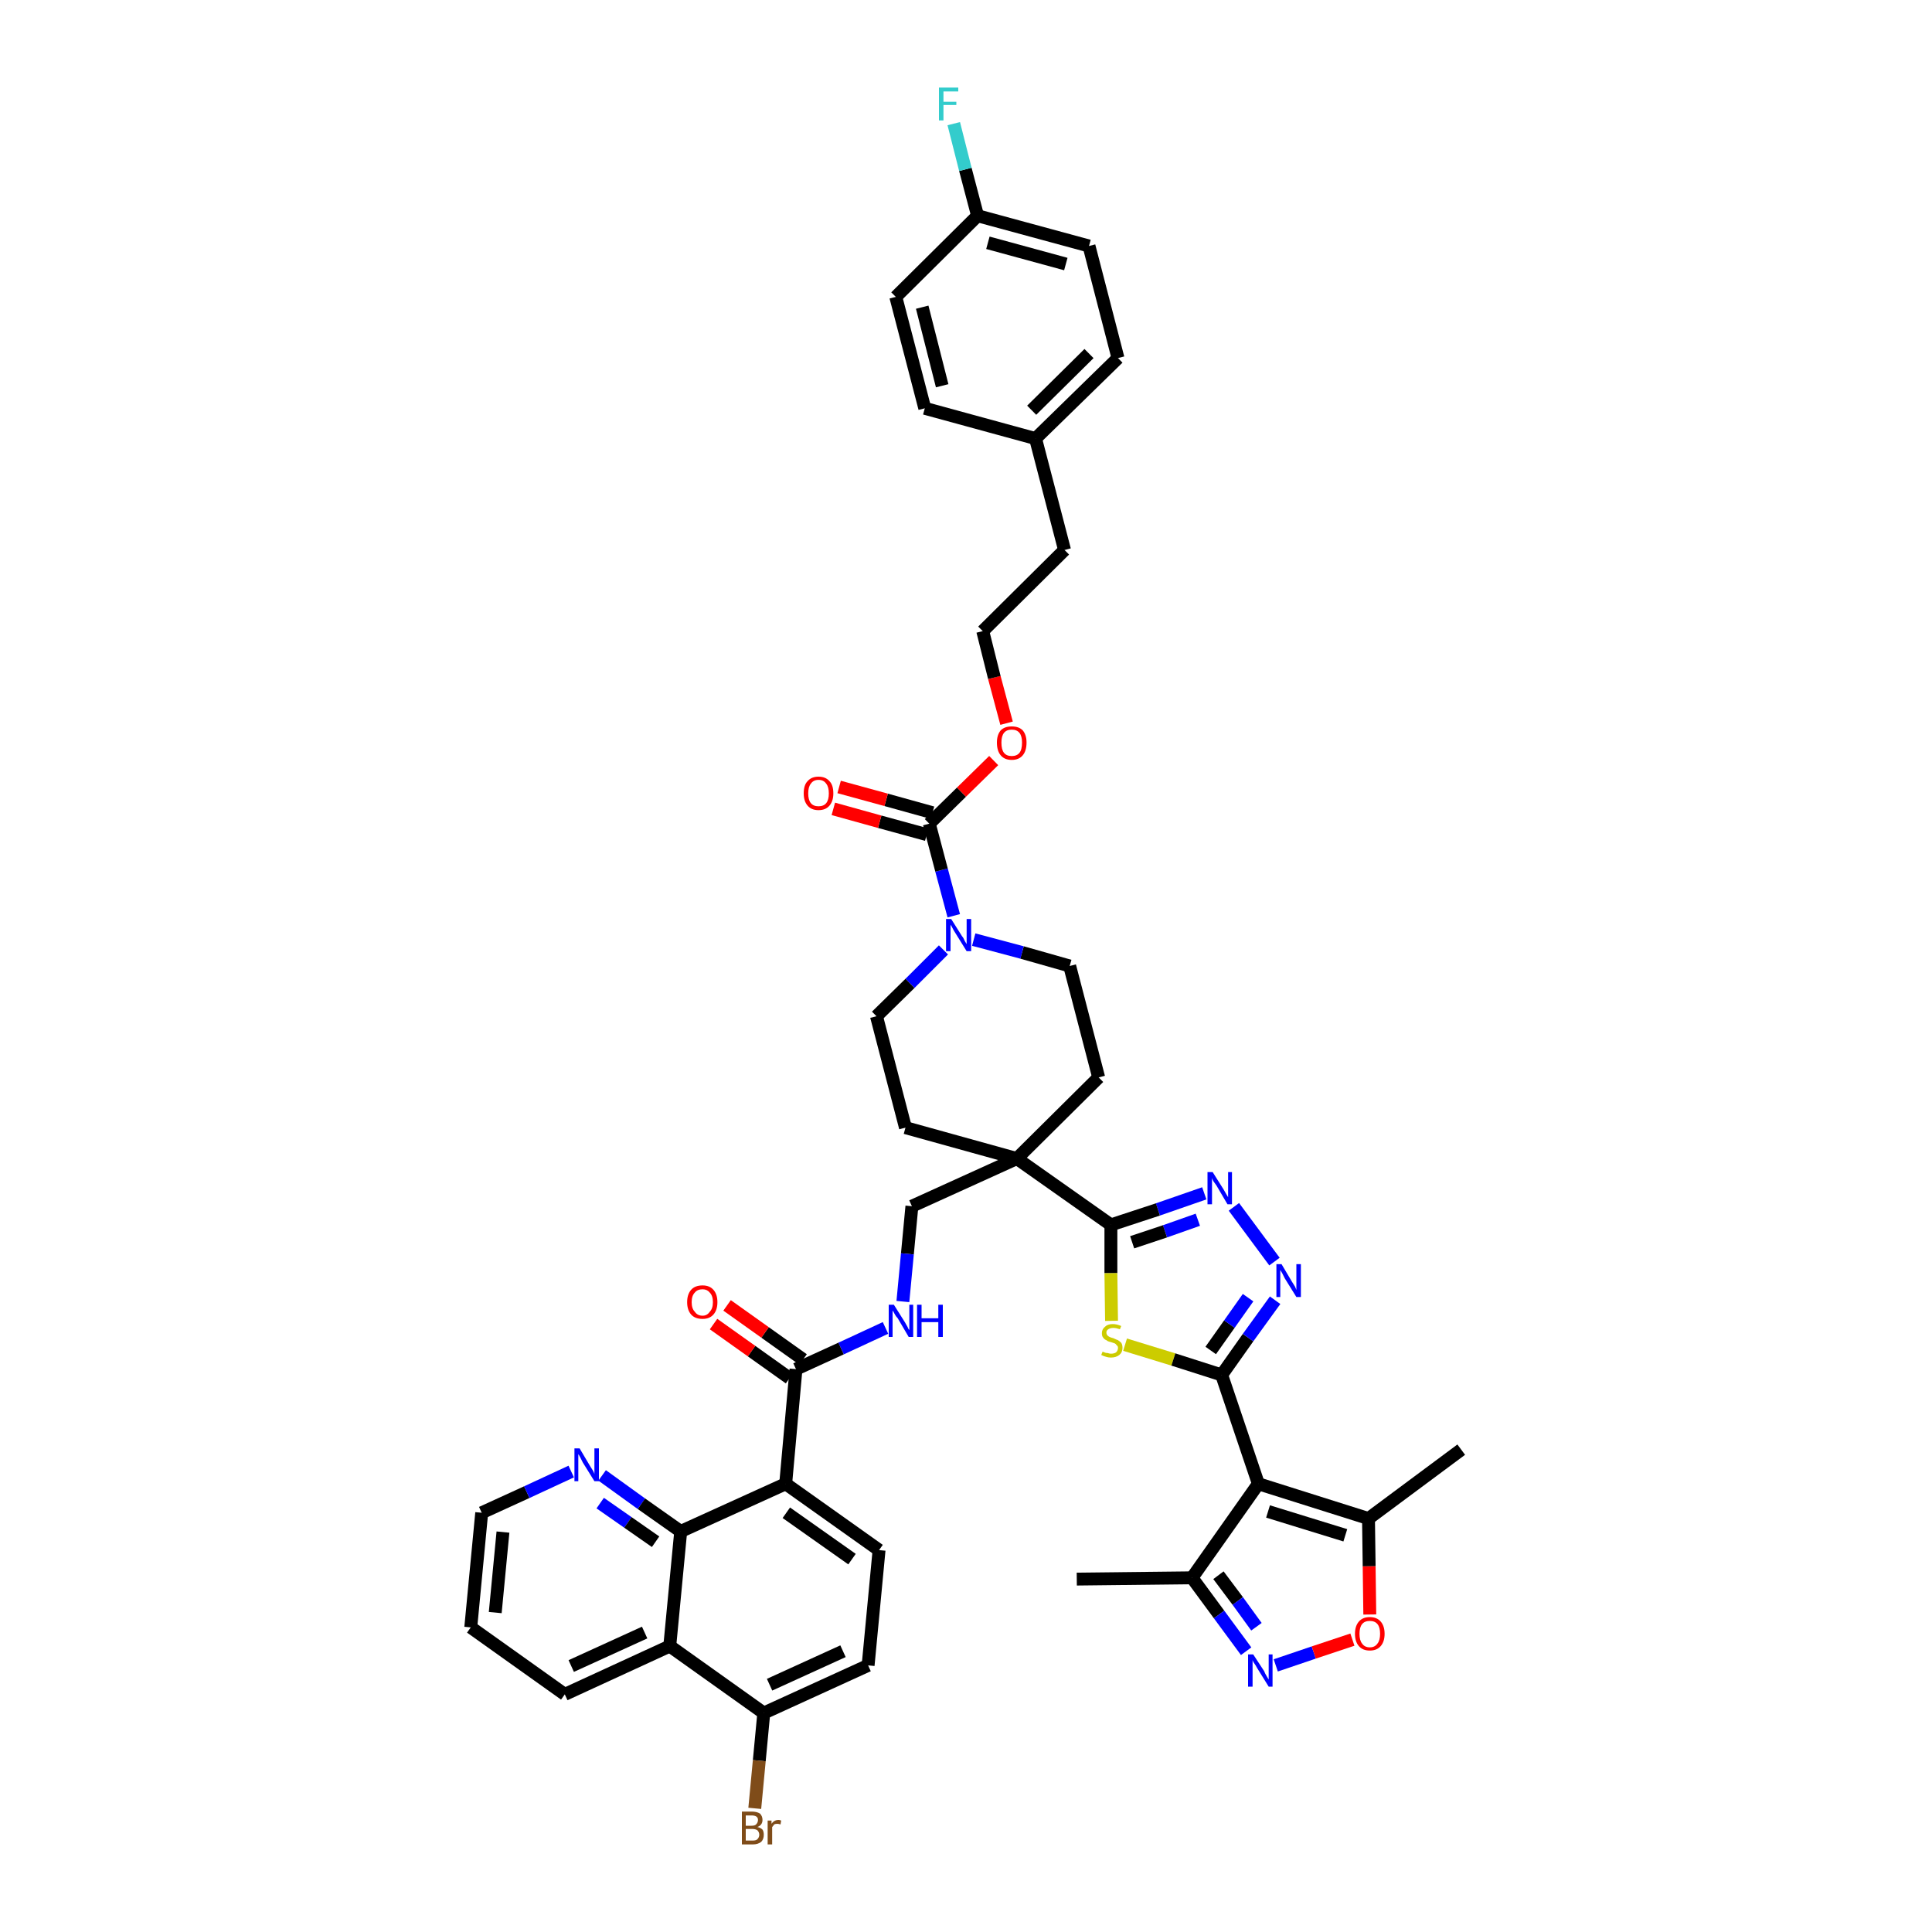 <?xml version='1.0' encoding='iso-8859-1'?>
<svg version='1.1' baseProfile='full'
              xmlns='http://www.w3.org/2000/svg'
                      xmlns:rdkit='http://www.rdkit.org/xml'
                      xmlns:xlink='http://www.w3.org/1999/xlink'
                  xml:space='preserve'
width='300px' height='300px' viewBox='0 0 300 300'>
<!-- END OF HEADER -->
<path class='bond-0 atom-0 atom-1' d='M 167.2,245.2 L 185.1,245.0' style='fill:none;fill-rule:evenodd;stroke:#000000;stroke-width:2.0px;stroke-linecap:butt;stroke-linejoin:miter;stroke-opacity:1' />
<path class='bond-1 atom-1 atom-2' d='M 185.1,245.0 L 189.3,250.7' style='fill:none;fill-rule:evenodd;stroke:#000000;stroke-width:2.0px;stroke-linecap:butt;stroke-linejoin:miter;stroke-opacity:1' />
<path class='bond-1 atom-1 atom-2' d='M 189.3,250.7 L 193.5,256.4' style='fill:none;fill-rule:evenodd;stroke:#0000FF;stroke-width:2.0px;stroke-linecap:butt;stroke-linejoin:miter;stroke-opacity:1' />
<path class='bond-1 atom-1 atom-2' d='M 189.2,244.6 L 192.2,248.6' style='fill:none;fill-rule:evenodd;stroke:#000000;stroke-width:2.0px;stroke-linecap:butt;stroke-linejoin:miter;stroke-opacity:1' />
<path class='bond-1 atom-1 atom-2' d='M 192.2,248.6 L 195.1,252.6' style='fill:none;fill-rule:evenodd;stroke:#0000FF;stroke-width:2.0px;stroke-linecap:butt;stroke-linejoin:miter;stroke-opacity:1' />
<path class='bond-44 atom-6 atom-1' d='M 195.4,230.4 L 185.1,245.0' style='fill:none;fill-rule:evenodd;stroke:#000000;stroke-width:2.0px;stroke-linecap:butt;stroke-linejoin:miter;stroke-opacity:1' />
<path class='bond-2 atom-2 atom-3' d='M 198.1,258.6 L 204.0,256.6' style='fill:none;fill-rule:evenodd;stroke:#0000FF;stroke-width:2.0px;stroke-linecap:butt;stroke-linejoin:miter;stroke-opacity:1' />
<path class='bond-2 atom-2 atom-3' d='M 204.0,256.6 L 210.0,254.6' style='fill:none;fill-rule:evenodd;stroke:#FF0000;stroke-width:2.0px;stroke-linecap:butt;stroke-linejoin:miter;stroke-opacity:1' />
<path class='bond-3 atom-3 atom-4' d='M 212.7,250.7 L 212.6,243.2' style='fill:none;fill-rule:evenodd;stroke:#FF0000;stroke-width:2.0px;stroke-linecap:butt;stroke-linejoin:miter;stroke-opacity:1' />
<path class='bond-3 atom-3 atom-4' d='M 212.6,243.2 L 212.5,235.8' style='fill:none;fill-rule:evenodd;stroke:#000000;stroke-width:2.0px;stroke-linecap:butt;stroke-linejoin:miter;stroke-opacity:1' />
<path class='bond-4 atom-4 atom-5' d='M 212.5,235.8 L 226.9,225.1' style='fill:none;fill-rule:evenodd;stroke:#000000;stroke-width:2.0px;stroke-linecap:butt;stroke-linejoin:miter;stroke-opacity:1' />
<path class='bond-5 atom-4 atom-6' d='M 212.5,235.8 L 195.4,230.4' style='fill:none;fill-rule:evenodd;stroke:#000000;stroke-width:2.0px;stroke-linecap:butt;stroke-linejoin:miter;stroke-opacity:1' />
<path class='bond-5 atom-4 atom-6' d='M 208.9,238.4 L 196.9,234.7' style='fill:none;fill-rule:evenodd;stroke:#000000;stroke-width:2.0px;stroke-linecap:butt;stroke-linejoin:miter;stroke-opacity:1' />
<path class='bond-6 atom-6 atom-7' d='M 195.4,230.4 L 189.7,213.5' style='fill:none;fill-rule:evenodd;stroke:#000000;stroke-width:2.0px;stroke-linecap:butt;stroke-linejoin:miter;stroke-opacity:1' />
<path class='bond-7 atom-7 atom-8' d='M 189.7,213.5 L 193.8,207.7' style='fill:none;fill-rule:evenodd;stroke:#000000;stroke-width:2.0px;stroke-linecap:butt;stroke-linejoin:miter;stroke-opacity:1' />
<path class='bond-7 atom-7 atom-8' d='M 193.8,207.7 L 198.0,201.9' style='fill:none;fill-rule:evenodd;stroke:#0000FF;stroke-width:2.0px;stroke-linecap:butt;stroke-linejoin:miter;stroke-opacity:1' />
<path class='bond-7 atom-7 atom-8' d='M 188.0,209.7 L 190.9,205.6' style='fill:none;fill-rule:evenodd;stroke:#000000;stroke-width:2.0px;stroke-linecap:butt;stroke-linejoin:miter;stroke-opacity:1' />
<path class='bond-7 atom-7 atom-8' d='M 190.9,205.6 L 193.8,201.5' style='fill:none;fill-rule:evenodd;stroke:#0000FF;stroke-width:2.0px;stroke-linecap:butt;stroke-linejoin:miter;stroke-opacity:1' />
<path class='bond-45 atom-44 atom-7' d='M 174.7,208.8 L 182.2,211.1' style='fill:none;fill-rule:evenodd;stroke:#CCCC00;stroke-width:2.0px;stroke-linecap:butt;stroke-linejoin:miter;stroke-opacity:1' />
<path class='bond-45 atom-44 atom-7' d='M 182.2,211.1 L 189.7,213.5' style='fill:none;fill-rule:evenodd;stroke:#000000;stroke-width:2.0px;stroke-linecap:butt;stroke-linejoin:miter;stroke-opacity:1' />
<path class='bond-8 atom-8 atom-9' d='M 197.9,195.9 L 191.6,187.4' style='fill:none;fill-rule:evenodd;stroke:#0000FF;stroke-width:2.0px;stroke-linecap:butt;stroke-linejoin:miter;stroke-opacity:1' />
<path class='bond-9 atom-9 atom-10' d='M 187.0,185.3 L 179.8,187.8' style='fill:none;fill-rule:evenodd;stroke:#0000FF;stroke-width:2.0px;stroke-linecap:butt;stroke-linejoin:miter;stroke-opacity:1' />
<path class='bond-9 atom-9 atom-10' d='M 179.8,187.8 L 172.5,190.2' style='fill:none;fill-rule:evenodd;stroke:#000000;stroke-width:2.0px;stroke-linecap:butt;stroke-linejoin:miter;stroke-opacity:1' />
<path class='bond-9 atom-9 atom-10' d='M 186.0,189.4 L 180.9,191.2' style='fill:none;fill-rule:evenodd;stroke:#0000FF;stroke-width:2.0px;stroke-linecap:butt;stroke-linejoin:miter;stroke-opacity:1' />
<path class='bond-9 atom-9 atom-10' d='M 180.9,191.2 L 175.8,192.9' style='fill:none;fill-rule:evenodd;stroke:#000000;stroke-width:2.0px;stroke-linecap:butt;stroke-linejoin:miter;stroke-opacity:1' />
<path class='bond-10 atom-10 atom-11' d='M 172.5,190.2 L 157.9,179.9' style='fill:none;fill-rule:evenodd;stroke:#000000;stroke-width:2.0px;stroke-linecap:butt;stroke-linejoin:miter;stroke-opacity:1' />
<path class='bond-43 atom-10 atom-44' d='M 172.5,190.2 L 172.5,197.7' style='fill:none;fill-rule:evenodd;stroke:#000000;stroke-width:2.0px;stroke-linecap:butt;stroke-linejoin:miter;stroke-opacity:1' />
<path class='bond-43 atom-10 atom-44' d='M 172.5,197.7 L 172.6,205.1' style='fill:none;fill-rule:evenodd;stroke:#CCCC00;stroke-width:2.0px;stroke-linecap:butt;stroke-linejoin:miter;stroke-opacity:1' />
<path class='bond-11 atom-11 atom-12' d='M 157.9,179.9 L 141.6,187.3' style='fill:none;fill-rule:evenodd;stroke:#000000;stroke-width:2.0px;stroke-linecap:butt;stroke-linejoin:miter;stroke-opacity:1' />
<path class='bond-26 atom-11 atom-27' d='M 157.9,179.9 L 170.6,167.3' style='fill:none;fill-rule:evenodd;stroke:#000000;stroke-width:2.0px;stroke-linecap:butt;stroke-linejoin:miter;stroke-opacity:1' />
<path class='bond-46 atom-43 atom-11' d='M 140.6,175.1 L 157.9,179.9' style='fill:none;fill-rule:evenodd;stroke:#000000;stroke-width:2.0px;stroke-linecap:butt;stroke-linejoin:miter;stroke-opacity:1' />
<path class='bond-12 atom-12 atom-13' d='M 141.6,187.3 L 140.9,194.7' style='fill:none;fill-rule:evenodd;stroke:#000000;stroke-width:2.0px;stroke-linecap:butt;stroke-linejoin:miter;stroke-opacity:1' />
<path class='bond-12 atom-12 atom-13' d='M 140.9,194.7 L 140.2,202.1' style='fill:none;fill-rule:evenodd;stroke:#0000FF;stroke-width:2.0px;stroke-linecap:butt;stroke-linejoin:miter;stroke-opacity:1' />
<path class='bond-13 atom-13 atom-14' d='M 137.5,206.2 L 130.6,209.4' style='fill:none;fill-rule:evenodd;stroke:#0000FF;stroke-width:2.0px;stroke-linecap:butt;stroke-linejoin:miter;stroke-opacity:1' />
<path class='bond-13 atom-13 atom-14' d='M 130.6,209.4 L 123.6,212.6' style='fill:none;fill-rule:evenodd;stroke:#000000;stroke-width:2.0px;stroke-linecap:butt;stroke-linejoin:miter;stroke-opacity:1' />
<path class='bond-14 atom-14 atom-15' d='M 124.7,211.1 L 118.8,206.9' style='fill:none;fill-rule:evenodd;stroke:#000000;stroke-width:2.0px;stroke-linecap:butt;stroke-linejoin:miter;stroke-opacity:1' />
<path class='bond-14 atom-14 atom-15' d='M 118.8,206.9 L 112.9,202.7' style='fill:none;fill-rule:evenodd;stroke:#FF0000;stroke-width:2.0px;stroke-linecap:butt;stroke-linejoin:miter;stroke-opacity:1' />
<path class='bond-14 atom-14 atom-15' d='M 122.6,214.0 L 116.7,209.8' style='fill:none;fill-rule:evenodd;stroke:#000000;stroke-width:2.0px;stroke-linecap:butt;stroke-linejoin:miter;stroke-opacity:1' />
<path class='bond-14 atom-14 atom-15' d='M 116.7,209.8 L 110.8,205.6' style='fill:none;fill-rule:evenodd;stroke:#FF0000;stroke-width:2.0px;stroke-linecap:butt;stroke-linejoin:miter;stroke-opacity:1' />
<path class='bond-15 atom-14 atom-16' d='M 123.6,212.6 L 122.0,230.4' style='fill:none;fill-rule:evenodd;stroke:#000000;stroke-width:2.0px;stroke-linecap:butt;stroke-linejoin:miter;stroke-opacity:1' />
<path class='bond-16 atom-16 atom-17' d='M 122.0,230.4 L 136.5,240.7' style='fill:none;fill-rule:evenodd;stroke:#000000;stroke-width:2.0px;stroke-linecap:butt;stroke-linejoin:miter;stroke-opacity:1' />
<path class='bond-16 atom-16 atom-17' d='M 122.1,234.9 L 132.3,242.1' style='fill:none;fill-rule:evenodd;stroke:#000000;stroke-width:2.0px;stroke-linecap:butt;stroke-linejoin:miter;stroke-opacity:1' />
<path class='bond-47 atom-26 atom-16' d='M 105.7,237.8 L 122.0,230.4' style='fill:none;fill-rule:evenodd;stroke:#000000;stroke-width:2.0px;stroke-linecap:butt;stroke-linejoin:miter;stroke-opacity:1' />
<path class='bond-17 atom-17 atom-18' d='M 136.5,240.7 L 134.8,258.6' style='fill:none;fill-rule:evenodd;stroke:#000000;stroke-width:2.0px;stroke-linecap:butt;stroke-linejoin:miter;stroke-opacity:1' />
<path class='bond-18 atom-18 atom-19' d='M 134.8,258.6 L 118.6,266.0' style='fill:none;fill-rule:evenodd;stroke:#000000;stroke-width:2.0px;stroke-linecap:butt;stroke-linejoin:miter;stroke-opacity:1' />
<path class='bond-18 atom-18 atom-19' d='M 130.9,256.4 L 119.5,261.6' style='fill:none;fill-rule:evenodd;stroke:#000000;stroke-width:2.0px;stroke-linecap:butt;stroke-linejoin:miter;stroke-opacity:1' />
<path class='bond-19 atom-19 atom-20' d='M 118.6,266.0 L 117.9,273.4' style='fill:none;fill-rule:evenodd;stroke:#000000;stroke-width:2.0px;stroke-linecap:butt;stroke-linejoin:miter;stroke-opacity:1' />
<path class='bond-19 atom-19 atom-20' d='M 117.9,273.4 L 117.2,280.8' style='fill:none;fill-rule:evenodd;stroke:#7F4C19;stroke-width:2.0px;stroke-linecap:butt;stroke-linejoin:miter;stroke-opacity:1' />
<path class='bond-20 atom-19 atom-21' d='M 118.6,266.0 L 104.0,255.6' style='fill:none;fill-rule:evenodd;stroke:#000000;stroke-width:2.0px;stroke-linecap:butt;stroke-linejoin:miter;stroke-opacity:1' />
<path class='bond-21 atom-21 atom-22' d='M 104.0,255.6 L 87.7,263.1' style='fill:none;fill-rule:evenodd;stroke:#000000;stroke-width:2.0px;stroke-linecap:butt;stroke-linejoin:miter;stroke-opacity:1' />
<path class='bond-21 atom-21 atom-22' d='M 100.1,253.5 L 88.7,258.7' style='fill:none;fill-rule:evenodd;stroke:#000000;stroke-width:2.0px;stroke-linecap:butt;stroke-linejoin:miter;stroke-opacity:1' />
<path class='bond-49 atom-26 atom-21' d='M 105.7,237.8 L 104.0,255.6' style='fill:none;fill-rule:evenodd;stroke:#000000;stroke-width:2.0px;stroke-linecap:butt;stroke-linejoin:miter;stroke-opacity:1' />
<path class='bond-22 atom-22 atom-23' d='M 87.7,263.1 L 73.1,252.7' style='fill:none;fill-rule:evenodd;stroke:#000000;stroke-width:2.0px;stroke-linecap:butt;stroke-linejoin:miter;stroke-opacity:1' />
<path class='bond-23 atom-23 atom-24' d='M 73.1,252.7 L 74.8,234.9' style='fill:none;fill-rule:evenodd;stroke:#000000;stroke-width:2.0px;stroke-linecap:butt;stroke-linejoin:miter;stroke-opacity:1' />
<path class='bond-23 atom-23 atom-24' d='M 76.9,250.4 L 78.1,237.9' style='fill:none;fill-rule:evenodd;stroke:#000000;stroke-width:2.0px;stroke-linecap:butt;stroke-linejoin:miter;stroke-opacity:1' />
<path class='bond-24 atom-24 atom-25' d='M 74.8,234.9 L 81.8,231.7' style='fill:none;fill-rule:evenodd;stroke:#000000;stroke-width:2.0px;stroke-linecap:butt;stroke-linejoin:miter;stroke-opacity:1' />
<path class='bond-24 atom-24 atom-25' d='M 81.8,231.7 L 88.7,228.5' style='fill:none;fill-rule:evenodd;stroke:#0000FF;stroke-width:2.0px;stroke-linecap:butt;stroke-linejoin:miter;stroke-opacity:1' />
<path class='bond-25 atom-25 atom-26' d='M 93.5,229.1 L 99.6,233.5' style='fill:none;fill-rule:evenodd;stroke:#0000FF;stroke-width:2.0px;stroke-linecap:butt;stroke-linejoin:miter;stroke-opacity:1' />
<path class='bond-25 atom-25 atom-26' d='M 99.6,233.5 L 105.7,237.8' style='fill:none;fill-rule:evenodd;stroke:#000000;stroke-width:2.0px;stroke-linecap:butt;stroke-linejoin:miter;stroke-opacity:1' />
<path class='bond-25 atom-25 atom-26' d='M 93.2,233.4 L 97.5,236.4' style='fill:none;fill-rule:evenodd;stroke:#0000FF;stroke-width:2.0px;stroke-linecap:butt;stroke-linejoin:miter;stroke-opacity:1' />
<path class='bond-25 atom-25 atom-26' d='M 97.5,236.4 L 101.8,239.4' style='fill:none;fill-rule:evenodd;stroke:#000000;stroke-width:2.0px;stroke-linecap:butt;stroke-linejoin:miter;stroke-opacity:1' />
<path class='bond-27 atom-27 atom-28' d='M 170.6,167.3 L 166.1,150.0' style='fill:none;fill-rule:evenodd;stroke:#000000;stroke-width:2.0px;stroke-linecap:butt;stroke-linejoin:miter;stroke-opacity:1' />
<path class='bond-28 atom-28 atom-29' d='M 166.1,150.0 L 158.7,147.9' style='fill:none;fill-rule:evenodd;stroke:#000000;stroke-width:2.0px;stroke-linecap:butt;stroke-linejoin:miter;stroke-opacity:1' />
<path class='bond-28 atom-28 atom-29' d='M 158.7,147.9 L 151.2,145.9' style='fill:none;fill-rule:evenodd;stroke:#0000FF;stroke-width:2.0px;stroke-linecap:butt;stroke-linejoin:miter;stroke-opacity:1' />
<path class='bond-29 atom-29 atom-30' d='M 148.1,142.2 L 146.2,135.1' style='fill:none;fill-rule:evenodd;stroke:#0000FF;stroke-width:2.0px;stroke-linecap:butt;stroke-linejoin:miter;stroke-opacity:1' />
<path class='bond-29 atom-29 atom-30' d='M 146.2,135.1 L 144.3,127.9' style='fill:none;fill-rule:evenodd;stroke:#000000;stroke-width:2.0px;stroke-linecap:butt;stroke-linejoin:miter;stroke-opacity:1' />
<path class='bond-41 atom-29 atom-42' d='M 146.5,147.5 L 141.3,152.7' style='fill:none;fill-rule:evenodd;stroke:#0000FF;stroke-width:2.0px;stroke-linecap:butt;stroke-linejoin:miter;stroke-opacity:1' />
<path class='bond-41 atom-29 atom-42' d='M 141.3,152.7 L 136.1,157.8' style='fill:none;fill-rule:evenodd;stroke:#000000;stroke-width:2.0px;stroke-linecap:butt;stroke-linejoin:miter;stroke-opacity:1' />
<path class='bond-30 atom-30 atom-31' d='M 144.8,126.2 L 137.6,124.2' style='fill:none;fill-rule:evenodd;stroke:#000000;stroke-width:2.0px;stroke-linecap:butt;stroke-linejoin:miter;stroke-opacity:1' />
<path class='bond-30 atom-30 atom-31' d='M 137.6,124.2 L 130.3,122.2' style='fill:none;fill-rule:evenodd;stroke:#FF0000;stroke-width:2.0px;stroke-linecap:butt;stroke-linejoin:miter;stroke-opacity:1' />
<path class='bond-30 atom-30 atom-31' d='M 143.9,129.6 L 136.6,127.6' style='fill:none;fill-rule:evenodd;stroke:#000000;stroke-width:2.0px;stroke-linecap:butt;stroke-linejoin:miter;stroke-opacity:1' />
<path class='bond-30 atom-30 atom-31' d='M 136.6,127.6 L 129.4,125.6' style='fill:none;fill-rule:evenodd;stroke:#FF0000;stroke-width:2.0px;stroke-linecap:butt;stroke-linejoin:miter;stroke-opacity:1' />
<path class='bond-31 atom-30 atom-32' d='M 144.3,127.9 L 149.3,123.0' style='fill:none;fill-rule:evenodd;stroke:#000000;stroke-width:2.0px;stroke-linecap:butt;stroke-linejoin:miter;stroke-opacity:1' />
<path class='bond-31 atom-30 atom-32' d='M 149.3,123.0 L 154.3,118.1' style='fill:none;fill-rule:evenodd;stroke:#FF0000;stroke-width:2.0px;stroke-linecap:butt;stroke-linejoin:miter;stroke-opacity:1' />
<path class='bond-32 atom-32 atom-33' d='M 156.3,112.3 L 154.4,105.2' style='fill:none;fill-rule:evenodd;stroke:#FF0000;stroke-width:2.0px;stroke-linecap:butt;stroke-linejoin:miter;stroke-opacity:1' />
<path class='bond-32 atom-32 atom-33' d='M 154.4,105.2 L 152.6,98.0' style='fill:none;fill-rule:evenodd;stroke:#000000;stroke-width:2.0px;stroke-linecap:butt;stroke-linejoin:miter;stroke-opacity:1' />
<path class='bond-33 atom-33 atom-34' d='M 152.6,98.0 L 165.3,85.4' style='fill:none;fill-rule:evenodd;stroke:#000000;stroke-width:2.0px;stroke-linecap:butt;stroke-linejoin:miter;stroke-opacity:1' />
<path class='bond-34 atom-34 atom-35' d='M 165.3,85.4 L 160.8,68.1' style='fill:none;fill-rule:evenodd;stroke:#000000;stroke-width:2.0px;stroke-linecap:butt;stroke-linejoin:miter;stroke-opacity:1' />
<path class='bond-35 atom-35 atom-36' d='M 160.8,68.1 L 173.6,55.6' style='fill:none;fill-rule:evenodd;stroke:#000000;stroke-width:2.0px;stroke-linecap:butt;stroke-linejoin:miter;stroke-opacity:1' />
<path class='bond-35 atom-35 atom-36' d='M 160.2,63.7 L 169.1,54.9' style='fill:none;fill-rule:evenodd;stroke:#000000;stroke-width:2.0px;stroke-linecap:butt;stroke-linejoin:miter;stroke-opacity:1' />
<path class='bond-48 atom-41 atom-35' d='M 143.6,63.4 L 160.8,68.1' style='fill:none;fill-rule:evenodd;stroke:#000000;stroke-width:2.0px;stroke-linecap:butt;stroke-linejoin:miter;stroke-opacity:1' />
<path class='bond-36 atom-36 atom-37' d='M 173.6,55.6 L 169.1,38.2' style='fill:none;fill-rule:evenodd;stroke:#000000;stroke-width:2.0px;stroke-linecap:butt;stroke-linejoin:miter;stroke-opacity:1' />
<path class='bond-37 atom-37 atom-38' d='M 169.1,38.2 L 151.8,33.5' style='fill:none;fill-rule:evenodd;stroke:#000000;stroke-width:2.0px;stroke-linecap:butt;stroke-linejoin:miter;stroke-opacity:1' />
<path class='bond-37 atom-37 atom-38' d='M 165.5,41.0 L 153.4,37.7' style='fill:none;fill-rule:evenodd;stroke:#000000;stroke-width:2.0px;stroke-linecap:butt;stroke-linejoin:miter;stroke-opacity:1' />
<path class='bond-38 atom-38 atom-39' d='M 151.8,33.5 L 149.9,26.3' style='fill:none;fill-rule:evenodd;stroke:#000000;stroke-width:2.0px;stroke-linecap:butt;stroke-linejoin:miter;stroke-opacity:1' />
<path class='bond-38 atom-38 atom-39' d='M 149.9,26.3 L 148.1,19.2' style='fill:none;fill-rule:evenodd;stroke:#33CCCC;stroke-width:2.0px;stroke-linecap:butt;stroke-linejoin:miter;stroke-opacity:1' />
<path class='bond-39 atom-38 atom-40' d='M 151.8,33.5 L 139.1,46.1' style='fill:none;fill-rule:evenodd;stroke:#000000;stroke-width:2.0px;stroke-linecap:butt;stroke-linejoin:miter;stroke-opacity:1' />
<path class='bond-40 atom-40 atom-41' d='M 139.1,46.1 L 143.6,63.4' style='fill:none;fill-rule:evenodd;stroke:#000000;stroke-width:2.0px;stroke-linecap:butt;stroke-linejoin:miter;stroke-opacity:1' />
<path class='bond-40 atom-40 atom-41' d='M 143.2,47.7 L 146.3,59.9' style='fill:none;fill-rule:evenodd;stroke:#000000;stroke-width:2.0px;stroke-linecap:butt;stroke-linejoin:miter;stroke-opacity:1' />
<path class='bond-42 atom-42 atom-43' d='M 136.1,157.8 L 140.6,175.1' style='fill:none;fill-rule:evenodd;stroke:#000000;stroke-width:2.0px;stroke-linecap:butt;stroke-linejoin:miter;stroke-opacity:1' />
<path  class='atom-2' d='M 194.6 256.9
L 196.3 259.5
Q 196.4 259.8, 196.7 260.3
Q 197.0 260.8, 197.0 260.8
L 197.0 256.9
L 197.6 256.9
L 197.6 261.9
L 197.0 261.9
L 195.2 259.0
Q 195.0 258.6, 194.7 258.2
Q 194.5 257.9, 194.5 257.7
L 194.5 261.9
L 193.8 261.9
L 193.8 256.9
L 194.6 256.9
' fill='#0000FF'/>
<path  class='atom-3' d='M 210.4 253.7
Q 210.4 252.5, 211.0 251.8
Q 211.6 251.1, 212.7 251.1
Q 213.8 251.1, 214.4 251.8
Q 215.0 252.5, 215.0 253.7
Q 215.0 254.9, 214.4 255.6
Q 213.8 256.3, 212.7 256.3
Q 211.6 256.3, 211.0 255.6
Q 210.4 254.9, 210.4 253.7
M 212.7 255.8
Q 213.5 255.8, 213.9 255.2
Q 214.3 254.7, 214.3 253.7
Q 214.3 252.7, 213.9 252.2
Q 213.5 251.7, 212.7 251.7
Q 211.9 251.7, 211.5 252.2
Q 211.1 252.7, 211.1 253.7
Q 211.1 254.7, 211.5 255.2
Q 211.9 255.8, 212.7 255.8
' fill='#FF0000'/>
<path  class='atom-8' d='M 199.0 196.3
L 200.6 199.0
Q 200.8 199.3, 201.1 199.8
Q 201.3 200.3, 201.3 200.3
L 201.3 196.3
L 202.0 196.3
L 202.0 201.4
L 201.3 201.4
L 199.5 198.5
Q 199.3 198.1, 199.1 197.7
Q 198.9 197.4, 198.8 197.2
L 198.8 201.4
L 198.2 201.4
L 198.2 196.3
L 199.0 196.3
' fill='#0000FF'/>
<path  class='atom-9' d='M 188.3 182.0
L 190.0 184.7
Q 190.1 184.9, 190.4 185.4
Q 190.7 185.9, 190.7 185.9
L 190.7 182.0
L 191.3 182.0
L 191.3 187.0
L 190.6 187.0
L 188.9 184.1
Q 188.7 183.8, 188.4 183.4
Q 188.2 183.0, 188.2 182.9
L 188.2 187.0
L 187.5 187.0
L 187.5 182.0
L 188.3 182.0
' fill='#0000FF'/>
<path  class='atom-13' d='M 138.8 202.6
L 140.5 205.3
Q 140.6 205.5, 140.9 206.0
Q 141.1 206.5, 141.2 206.5
L 141.2 202.6
L 141.8 202.6
L 141.8 207.6
L 141.1 207.6
L 139.4 204.7
Q 139.1 204.4, 138.9 204.0
Q 138.7 203.6, 138.6 203.5
L 138.6 207.6
L 138.0 207.6
L 138.0 202.6
L 138.8 202.6
' fill='#0000FF'/>
<path  class='atom-13' d='M 142.4 202.6
L 143.1 202.6
L 143.1 204.7
L 145.7 204.7
L 145.7 202.6
L 146.4 202.6
L 146.4 207.6
L 145.7 207.6
L 145.7 205.3
L 143.1 205.3
L 143.1 207.6
L 142.4 207.6
L 142.4 202.6
' fill='#0000FF'/>
<path  class='atom-15' d='M 106.7 202.2
Q 106.7 201.0, 107.3 200.3
Q 107.9 199.6, 109.1 199.6
Q 110.2 199.6, 110.8 200.3
Q 111.4 201.0, 111.4 202.2
Q 111.4 203.4, 110.8 204.1
Q 110.2 204.8, 109.1 204.8
Q 107.9 204.8, 107.3 204.1
Q 106.7 203.4, 106.7 202.2
M 109.1 204.3
Q 109.8 204.3, 110.2 203.7
Q 110.7 203.2, 110.7 202.2
Q 110.7 201.2, 110.2 200.7
Q 109.8 200.2, 109.1 200.2
Q 108.3 200.2, 107.9 200.7
Q 107.4 201.2, 107.4 202.2
Q 107.4 203.2, 107.9 203.7
Q 108.3 204.3, 109.1 204.3
' fill='#FF0000'/>
<path  class='atom-20' d='M 117.6 283.7
Q 118.1 283.8, 118.4 284.1
Q 118.6 284.4, 118.6 284.9
Q 118.6 285.6, 118.2 286.0
Q 117.7 286.4, 116.9 286.4
L 115.2 286.4
L 115.2 281.3
L 116.7 281.3
Q 117.5 281.3, 118.0 281.6
Q 118.4 282.0, 118.4 282.6
Q 118.4 283.4, 117.6 283.7
M 115.8 281.9
L 115.8 283.5
L 116.7 283.5
Q 117.2 283.5, 117.4 283.3
Q 117.7 283.0, 117.7 282.6
Q 117.7 281.9, 116.7 281.9
L 115.8 281.9
M 116.9 285.8
Q 117.4 285.8, 117.6 285.6
Q 117.9 285.3, 117.9 284.9
Q 117.9 284.5, 117.6 284.2
Q 117.3 284.0, 116.8 284.0
L 115.8 284.0
L 115.8 285.8
L 116.9 285.8
' fill='#7F4C19'/>
<path  class='atom-20' d='M 119.8 282.7
L 119.8 283.2
Q 120.2 282.6, 120.9 282.6
Q 121.1 282.6, 121.3 282.7
L 121.2 283.3
Q 120.9 283.2, 120.7 283.2
Q 120.4 283.2, 120.2 283.3
Q 120.1 283.5, 119.9 283.7
L 119.9 286.4
L 119.2 286.4
L 119.2 282.7
L 119.8 282.7
' fill='#7F4C19'/>
<path  class='atom-25' d='M 90.0 224.9
L 91.6 227.6
Q 91.8 227.9, 92.1 228.4
Q 92.3 228.8, 92.3 228.9
L 92.3 224.9
L 93.0 224.9
L 93.0 230.0
L 92.3 230.0
L 90.5 227.1
Q 90.3 226.7, 90.1 226.3
Q 89.9 225.9, 89.8 225.8
L 89.8 230.0
L 89.2 230.0
L 89.2 224.9
L 90.0 224.9
' fill='#0000FF'/>
<path  class='atom-29' d='M 147.7 142.7
L 149.4 145.4
Q 149.6 145.6, 149.8 146.1
Q 150.1 146.6, 150.1 146.6
L 150.1 142.7
L 150.8 142.7
L 150.8 147.7
L 150.1 147.7
L 148.3 144.8
Q 148.1 144.5, 147.9 144.1
Q 147.7 143.7, 147.6 143.6
L 147.6 147.7
L 146.9 147.7
L 146.9 142.7
L 147.7 142.7
' fill='#0000FF'/>
<path  class='atom-31' d='M 124.8 123.2
Q 124.8 121.9, 125.4 121.3
Q 126.0 120.6, 127.1 120.6
Q 128.2 120.6, 128.8 121.3
Q 129.4 121.9, 129.4 123.2
Q 129.4 124.4, 128.8 125.1
Q 128.2 125.8, 127.1 125.8
Q 126.0 125.8, 125.4 125.1
Q 124.8 124.4, 124.8 123.2
M 127.1 125.2
Q 127.9 125.2, 128.3 124.7
Q 128.7 124.2, 128.7 123.2
Q 128.7 122.2, 128.3 121.7
Q 127.9 121.1, 127.1 121.1
Q 126.3 121.1, 125.9 121.7
Q 125.5 122.2, 125.5 123.2
Q 125.5 124.2, 125.9 124.7
Q 126.3 125.2, 127.1 125.2
' fill='#FF0000'/>
<path  class='atom-32' d='M 154.8 115.3
Q 154.8 114.1, 155.4 113.4
Q 156.0 112.8, 157.1 112.8
Q 158.2 112.8, 158.8 113.4
Q 159.4 114.1, 159.4 115.3
Q 159.4 116.6, 158.8 117.3
Q 158.2 118.0, 157.1 118.0
Q 156.0 118.0, 155.4 117.3
Q 154.8 116.6, 154.8 115.3
M 157.1 117.4
Q 157.9 117.4, 158.3 116.9
Q 158.7 116.4, 158.7 115.3
Q 158.7 114.3, 158.3 113.8
Q 157.9 113.3, 157.1 113.3
Q 156.3 113.3, 155.9 113.8
Q 155.5 114.3, 155.5 115.3
Q 155.5 116.4, 155.9 116.9
Q 156.3 117.4, 157.1 117.4
' fill='#FF0000'/>
<path  class='atom-39' d='M 145.8 13.6
L 148.8 13.6
L 148.8 14.2
L 146.5 14.2
L 146.5 15.8
L 148.5 15.8
L 148.5 16.3
L 146.5 16.3
L 146.5 18.7
L 145.8 18.7
L 145.8 13.6
' fill='#33CCCC'/>
<path  class='atom-44' d='M 171.2 209.9
Q 171.3 209.9, 171.5 210.0
Q 171.7 210.1, 172.0 210.1
Q 172.3 210.2, 172.5 210.2
Q 173.0 210.2, 173.3 210.0
Q 173.6 209.7, 173.6 209.3
Q 173.6 209.0, 173.4 208.9
Q 173.3 208.7, 173.1 208.6
Q 172.8 208.5, 172.5 208.4
Q 172.0 208.3, 171.8 208.1
Q 171.5 208.0, 171.3 207.7
Q 171.1 207.5, 171.1 207.0
Q 171.1 206.4, 171.6 206.0
Q 172.0 205.6, 172.8 205.6
Q 173.4 205.6, 174.1 205.9
L 173.9 206.4
Q 173.3 206.2, 172.9 206.2
Q 172.4 206.2, 172.1 206.4
Q 171.8 206.6, 171.8 206.9
Q 171.8 207.2, 172.0 207.4
Q 172.1 207.5, 172.3 207.6
Q 172.5 207.7, 172.9 207.8
Q 173.3 208.0, 173.6 208.1
Q 173.9 208.3, 174.1 208.5
Q 174.3 208.8, 174.3 209.3
Q 174.3 210.0, 173.8 210.4
Q 173.3 210.8, 172.5 210.8
Q 172.1 210.8, 171.8 210.7
Q 171.4 210.6, 171.0 210.4
L 171.2 209.9
' fill='#CCCC00'/>
</svg>
